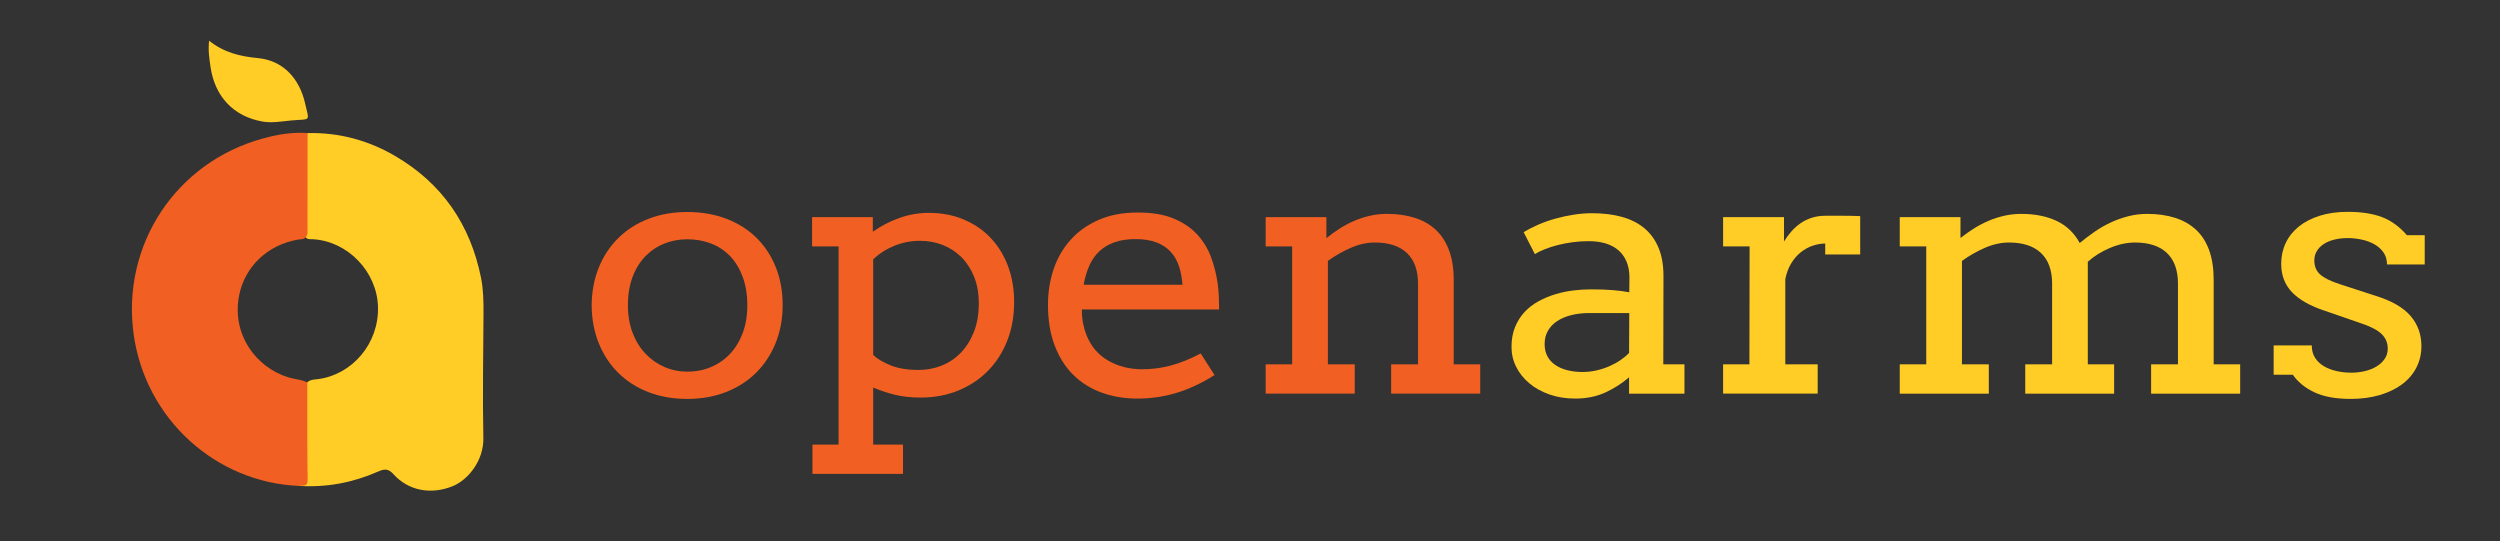 <?xml version="1.0" encoding="utf-8"?>
<!-- Generator: Adobe Illustrator 17.0.0, SVG Export Plug-In . SVG Version: 6.00 Build 0)  -->
<!DOCTYPE svg PUBLIC "-//W3C//DTD SVG 1.1//EN" "http://www.w3.org/Graphics/SVG/1.1/DTD/svg11.dtd">
<svg version="1.1" id="Layer_1" xmlns="http://www.w3.org/2000/svg" xmlns:xlink="http://www.w3.org/1999/xlink" x="0px" y="0px"
	 width="1090px" height="236px" viewBox="-1162.318 -249.5 1090 236" enable-background="new -1162.318 -249.5 1090 236"
	 xml:space="preserve">
<rect x="-1162.318" y="-249.5" width="1090" height="236" fill="#333333" stroke="none"/>
<path fill="#FFFFFF" d="M302.461,321.423c0-65.333,0.033-130.667-0.095-196c-0.007-3.395,0.629-4.115,4.081-4.111
	c107.333,0.119,214.667,0.117,322,0.004c3.394-0.004,4.114,0.628,4.111,4.08c-0.114,130.667-0.113,261.333-0.004,392
	c0.003,3.394-0.627,4.115-4.079,4.111c-107.333-0.119-214.667-0.117-322-0.004c-3.394,0.004-4.119-0.628-4.112-4.08
	C302.496,452.09,302.461,386.757,302.461,321.423z"/>
<path fill="#FFCD25" d="M134.255,73.025c20.622-0.467,39.848,4.656,57.603,14.987c31.241,18.178,49.922,45.392,57.004,80.672
	c1.576,7.85,1.664,15.86,1.623,23.863c-0.141,27.301-0.659,54.611-0.095,81.899c0.313,15.152-10.315,27.759-20.051,31.77
	c-14.301,5.89-29.347,3.239-39.28-7.767c-3.524-3.904-6.02-3.646-10.303-1.757c-16.635,7.336-34.116,10.592-52.338,9.431
	c3.474-2.172,4.234-5.354,4.194-9.306c-0.171-16.789-0.082-33.581-0.063-50.372c0.003-2.485-0.194-4.995,0.531-7.425
	c1.857-3.307,5.315-3.056,8.314-3.467c22.444-3.081,40.078-23.49,39.384-47.782c-0.664-23.214-19.972-43.274-42.946-44.614
	c-2.025-0.118-4.525,0.454-5.336-2.47c0.036-20.388-0.015-40.767,0.039-61.146C132.54,77.245,132.344,74.842,134.255,73.025z"/>
<path fill="#F16022" d="M134.255,73.025c-0.012,20.994-0.018,41.989-0.043,62.983c-0.002,1.968,0.395,4.037-1.113,5.722
	c-1.299,1.72-3.3,1.335-5.047,1.63c-19.783,3.332-35.336,17.542-39.092,37.27c-4.762,25.013,10.668,46.993,32.666,53.82
	c4.11,1.276,8.557,1.266,12.438,3.361c0.038,21.384-0.092,42.77,0.235,64.149c0.081,5.29-3.386,3.577-5.884,4.161
	c-54.426-2.255-101.376-43.846-109.11-100.508C11.336,147.23,46.948,92.234,105.132,76.488
	C114.563,73.936,124.32,72.256,134.255,73.025z"/>
<path fill="#FFCD26" d="M69.2,11.97c9.821,7.957,20.882,10.451,32.151,11.5c17.2,1.601,27.588,13.986,31.211,29.681
	c2.969,12.86,3.967,10.342-8.899,11.517c-6.426,0.587-12.883,1.864-19.374,0.7c-18.884-3.386-31.27-16.419-34.125-35.878
	C69.349,23.932,68.456,18.369,69.2,11.97z"/>
<path fill="#FDCE2D" d="M239.499,406.707c0.947,2.558-2.263,6.881,3.14,8.302c1.03,0.271,0.687,1.742,0.01,2.566
	c-0.824,1.003-9.308,1.105-10.055,0.096c-0.594-0.801-1.08-1.99-0.032-2.647c5.86-3.679,1.824-9.137,2.461-13.723
	c0.188-1.356-1.645-2.375-2.875-2.225c-2.225,0.27-5.404,0.683-5.654,3.094c-0.446,4.289-3.645,9.275,1.875,12.855
	c1.152,0.747,1.12,2.437-0.184,2.835c-3.028,0.926-6.288,0.827-9.315,0.147c-1.346-0.302-1.967-2.088-0.138-3.459
	c2.402-1.8,3.618-12.089,1.76-14.206c-1.3-1.481-3.03-1.296-4.625-0.772c-2.315,0.76-4.669,2.231-4.272,4.811
	c0.557,3.615-2.789,8.299,2.669,10.816c0.816,0.376,0.503,1.832-0.306,2.615c-0.837,0.811-8.938,0.647-9.689-0.206
	c-1.006-1.143-0.699-2.395,0.536-2.849c4.479-1.645,2.239-5.41,2.23-8.022c-0.009-2.544,2.513-6.37-2.505-7.849
	c-1.833-0.54-1.299-2.393,0.621-3.126c0.3-0.115,0.654-0.104,0.985-0.115c4.265-0.136,8.988-0.701,12.686-0.249
	c4.836,0.591,8.916,0.901,13.703-0.387c3.487-0.938,6.764,1.405,6.963,5.873C239.567,402.71,239.499,404.541,239.499,406.707z"/>
<path fill="#F06223" d="M71.397,416.604c1.002,3.186-2.235,7.568,3.57,8.432c0.259,0.039,0.446,1.475,0.425,2.254
	c-0.031,1.103-0.979,1.175-1.807,1.176c-2.491,0.003-4.983-0.048-7.475-0.057c-1.127-0.004-1.948-0.338-1.962-1.638
	c-0.011-0.986-0.126-2.201,1.247-2.249c2.816-0.098,1.959-2.166,1.981-3.616c0.078-5.149,0.151-10.303-0.021-15.447
	c-0.082-2.463,1.485-5.755-2.707-6.764c-0.67-0.161-0.691-1.403-0.325-2.235c0.419-0.953,1.306-0.986,2.1-0.884
	c4.174,0.536,8.235,0.37,12.441-0.395c4.874-0.886,8.897,1.628,10.909,6.041c2.105,4.617,1.88,9.509-1.57,13.604
	c-3.229,3.834-7.611,4.439-12.278,3.41C74.516,417.926,73.185,417.261,71.397,416.604z"/>
<path fill="#FDCE30" d="M174.301,418.279c-3.274-2.387-7.071,0.434-10.965,0.273c-6.95-0.289-11.248-5.025-10.974-12.476
	c0.245-6.662,5.622-12.275,11.925-11.141c4.062,0.731,7.916,0.95,11.933,0.64c1.081-0.083,2.518-0.27,2.993,1.157
	c0.553,1.661-0.367,2.359-1.964,2.679c-1.148,0.23-1.563,1.425-1.3,2.371c1.24,4.469-2.403,9.989,2.909,13.617
	c0.319,0.218,0.368,1.334,0.114,1.799C178.055,418.884,176.385,418.216,174.301,418.279z"/>
<path fill="#F06424" d="M144.309,407.2c0.528,2.799-1.476,6.526,2.846,8.293c0.574,0.235,0.498,1.929-0.211,2.197
	c-3.184,1.206-6.537,0.75-9.796,0.34c-1.128-0.142-1.165-2.216-0.655-2.452c5.262-2.437,2.393-7.039,2.907-10.658
	c0.338-2.378,0.691-5.405-2.986-5.667c-3.426-0.244-7.117,1.276-7.224,4.575c-0.117,3.616-3.314,8.563,2.596,11.215
	c1.242,0.557,1.351,2.806-0.953,3.186c-1.46,0.241-3.007,0.223-4.482,0.045c-1.688-0.204-3.962,1.047-4.945-1.057
	c-1.064-2.278,1.459-2.248,2.543-3.253c1.782-1.653,0.266-13.024-1.793-14.802c-0.723-0.625-1.026-1.285-0.898-2.135
	c0.186-1.232,1.216-1.784,2.188-1.484c4.847,1.498,9.466,0.018,14.228-0.537c3.723-0.434,6.168,2.198,6.595,6.061
	C144.489,403.041,144.309,405.059,144.309,407.2z"/>
<path fill="#F06424" d="M108.972,408.321c-1.996,0-4.007-0.151-5.981,0.057c-1.149,0.121-2.943-0.913-3.372,0.949
	c-0.316,1.368,0.875,2.452,1.866,3.336c3.57,3.182,7.345,2.788,10.848,0.082c1.611-1.244,3.471-2.517,4.697-0.916
	c1.121,1.462-1.079,2.883-2.259,3.92c-4.926,4.327-13.419,3.87-17.532-0.835c-3.956-4.526-3.684-12.893,0.548-16.853
	c4.586-4.291,12.873-4.22,17.256,0.151c0.353,0.352,0.747,0.684,1.018,1.094c1.595,2.419,3.085,5.305,2.106,7.919
	c-0.978,2.609-4.097,0.602-6.21,1.085c-0.948,0.217-1.988,0.037-2.985,0.037C108.972,408.339,108.972,408.33,108.972,408.321z"/>
<path fill="#FCCE32" d="M256.697,418.64c-2.55,0.52-5.207-2.149-8.288-0.502c-0.917,0.491-1.829-0.709-1.77-1.82
	c0.099-1.878-1.031-4.109,1.178-5.473c1.271-0.785,2.14,0.144,2.959,1.037c2.158,2.354,4.852,3.491,8.029,3.117
	c1.519-0.179,3.028-0.867,3.115-2.672c0.073-1.525-1.089-2.401-2.461-2.728c-2.09-0.497-4.24-0.747-6.328-1.251
	c-3.609-0.87-6.663-2.366-6.501-6.843c0.168-4.641,3.113-6.094,7.22-6.571c3.335-0.387,6.355,1.626,9.759,0.846
	c1.307-0.299,1.718,1.323,1.733,2.536c0.019,1.462,0.34,3.138-1.308,3.978c-1.101,0.561-2.378,0.416-3.179-0.598
	c-1.512-1.912-3.191-3.373-5.813-3.237c-1.768,0.091-3.371,0.519-3.871,2.47c-0.643,2.51,1.592,2.602,2.991,3.081
	c1.546,0.529,3.254,0.57,4.879,0.887c4.165,0.81,7.894,2.074,7.251,7.524C265.794,416.621,262.627,418.748,256.697,418.64z"/>
<path fill="#EF6224" d="M49.524,418.612c-7.19-0.042-12.141-4.825-12.131-11.72c0.01-6.943,5.383-12.16,12.397-12.036
	c7.194,0.127,12.283,5.284,12.192,12.357C61.896,413.891,56.691,418.654,49.524,418.612z"/>
<path fill="#FDCF33" d="M189.751,418.276c-1.16,0-2.325,0.067-3.48-0.014c-2.3-0.163-2.525-2.283-1.435-3.059
	c5.484-3.9,1.464-9.379,2.653-13.933c0.102-0.391-0.148-1.087-0.47-1.336c-1.181-0.912-3.643-1.116-2.42-3.389
	c1.068-1.985,3.564-1.365,4.938-0.861c2.809,1.03,5.165,0.333,7.715-0.482c1.088-0.347,2.7-1.344,3.105,0.889
	c0.254,1.398-0.065,2.389-1.691,3.058c-7.241,2.978-8.79,9.549-3.889,15.827c1.23,1.575,0.937,2.858-1.065,3.267
	c-1.271,0.26-2.638,0.049-3.961,0.049C189.751,418.287,189.751,418.282,189.751,418.276z"/>
<path fill="#FFFFFF" d="M461.993,357.317c-26.474-0.914-46.109-22.252-47.186-46.131c-1.227-27.19,21.411-49.71,46.222-49.949
	c28.974-0.65,49.962,23.534,49.089,50.133c-0.713,21.725-19.196,42.508-41.191,45.15
	C466.616,356.797,464.304,357.051,461.993,357.317z"/>
<path fill="#FAF8F3" d="M78.931,414.832c-4.265-0.066-7.568-3.719-7.45-8.243c0.108-4.181,3.513-7.773,7.466-7.878
	c3.862-0.102,7.545,4.046,7.426,8.364C86.252,411.454,82.952,414.894,78.931,414.832z"/>
<path fill="#FDFDF9" d="M171.524,406.763c-0.024,4.758-2.722,7.841-6.943,7.932c-4.387,0.096-7.874-3.435-7.716-7.81
	c0.169-4.667,3.533-8.213,7.651-8.066C168.679,398.969,171.547,402.22,171.524,406.763z"/>
<path fill="#FAF3EA" d="M106.97,404.502c-1.268,0-1.967,0.134-2.591-0.026c-1.549-0.397-4.163,1.3-4.467-1.334
	c-0.235-2.045,1.753-3.386,3.785-4.093c3.159-1.1,5.915-0.148,8.362,1.774c0.854,0.67,1.887,2.253,0.979,3.012
	C111.139,405.421,108.591,403.985,106.97,404.502z"/>
<path fill="#FAF8F4" d="M57.412,406.769c-0.005,4.39-3.493,8.016-7.709,8.014c-4.381-0.002-7.698-3.473-7.676-8.031
	c0.021-4.323,3.76-8.322,7.668-8.2C53.894,398.682,57.417,402.433,57.412,406.769z"/>
<g>
	<path fill="#F16022" d="M-904.356-116.356c0.053-6.091,1.109-11.636,3.169-16.639c2.058-5.002,4.934-9.296,8.624-12.888
		c3.691-3.59,8.076-6.351,13.157-8.283c5.082-1.931,10.671-2.897,16.768-2.897c6.15,0,11.78,0.966,16.887,2.897
		c5.107,1.933,9.479,4.669,13.118,8.208c3.636,3.541,6.47,7.813,8.504,12.815c2.032,5.002,3.048,10.548,3.048,16.639
		c0,5.992-1.016,11.502-3.048,16.528c-2.034,5.026-4.868,9.347-8.504,12.963c-3.638,3.614-8.011,6.426-13.118,8.431
		c-5.108,2.005-10.737,3.008-16.887,3.008c-6.258,0-11.927-0.993-17.008-2.972c-5.082-1.981-9.441-4.767-13.077-8.356
		c-3.638-3.592-6.472-7.886-8.504-12.89C-903.26-104.791-904.303-110.313-904.356-116.356z M-888.551-116.356
		c0,4.408,0.682,8.395,2.046,11.96c1.363,3.565,3.235,6.6,5.615,9.1c2.379,2.502,5.134,4.432,8.264,5.794
		c3.129,1.363,6.458,2.044,9.988,2.044c3.69,0,7.126-0.668,10.309-2.005c3.181-1.339,5.95-3.257,8.303-5.757
		c2.353-2.502,4.198-5.534,5.535-9.1c1.337-3.567,2.007-7.578,2.007-12.035c0-4.653-0.67-8.79-2.007-12.406
		c-1.337-3.614-3.168-6.634-5.495-9.061c-2.327-2.427-5.095-4.26-8.303-5.498c-3.21-1.238-6.66-1.858-10.349-1.858
		c-3.53,0-6.859,0.62-9.988,1.858c-3.13,1.238-5.885,3.071-8.264,5.498c-2.38,2.427-4.252,5.447-5.615,9.061
		C-887.87-125.145-888.551-121.009-888.551-116.356z"/>
	<path fill="#F16022" d="M-808.245-154.834h26.475v6.389c3.53-2.526,7.381-4.532,11.553-6.016c4.172-1.487,8.477-2.228,12.916-2.228
		c5.455,0,10.456,0.94,15.003,2.822c4.546,1.882,8.464,4.532,11.753,7.949c3.289,3.415,5.842,7.515,7.661,12.292
		c1.818,4.781,2.728,10.066,2.728,15.859c0,6.193-1.016,11.836-3.049,16.937s-4.854,9.47-8.464,13.111
		c-3.61,3.64-7.902,6.476-12.877,8.506s-10.429,3.045-16.366,3.045c-4.226,0-7.982-0.407-11.272-1.226
		c-3.289-0.816-6.432-1.868-9.427-3.156v24.884h12.997v12.776h-39.471v-12.776h11.392v-86.391h-11.553V-154.834z M-761.232-144.509
		c-3.851,0-7.555,0.719-11.111,2.155c-3.558,1.436-6.646,3.417-9.267,5.941v41.673c1.765,1.683,4.293,3.195,7.581,4.532
		c3.29,1.337,7.394,2.005,12.315,2.005c3.421,0,6.711-0.618,9.867-1.858c3.155-1.238,5.937-3.083,8.344-5.534
		c2.407-2.451,4.332-5.484,5.776-9.1c1.444-3.614,2.166-7.799,2.166-12.553c0-4.357-0.682-8.22-2.045-11.587
		c-1.364-3.369-3.21-6.215-5.536-8.542c-2.327-2.328-5.041-4.098-8.142-5.311C-754.386-143.902-757.703-144.509-761.232-144.509z"/>
	<path fill="#F16022" d="M-690.633-114.573c0,2.18,0.173,4.173,0.522,5.98c0.347,1.809,0.843,3.529,1.485,5.164
		c1.977,4.951,5.146,8.678,9.507,11.178c4.358,2.502,9.292,3.752,14.801,3.752c4.333,0,8.544-0.557,12.636-1.671
		c4.091-1.114,8.383-2.86,12.877-5.237l6.016,9.434c-5.455,3.466-10.938,6.043-16.446,7.726c-5.51,1.681-11.233,2.524-17.169,2.524
		c-5.615,0-10.818-0.867-15.604-2.599c-4.787-1.732-8.905-4.309-12.355-7.726c-3.45-3.415-6.151-7.675-8.103-12.776
		c-1.953-5.099-2.928-11.042-2.928-17.828c0-5.496,0.828-10.684,2.488-15.562c1.657-4.876,4.131-9.136,7.42-12.776
		c3.29-3.64,7.368-6.525,12.234-8.654s10.537-3.195,17.008-3.195c6.258,0,11.486,0.879,15.685,2.637
		c4.197,1.758,7.621,4.086,10.268,6.983c2.648,2.897,4.653,6.203,6.017,9.916c1.363,3.715,2.312,7.503,2.848,11.366
		c0.266,1.882,0.441,3.788,0.521,5.719c0.081,1.933,0.121,3.814,0.121,5.646H-690.633z M-667.286-145.251
		c-3.477,0-6.513,0.458-9.106,1.373c-2.595,0.918-4.801,2.228-6.619,3.938c-1.819,1.708-3.277,3.8-4.373,6.276
		c-1.097,2.477-1.912,5.251-2.447,8.32h43.082c-0.215-2.87-0.71-5.52-1.484-7.949c-0.776-2.425-1.966-4.53-3.57-6.312
		c-1.604-1.785-3.664-3.17-6.177-4.161C-660.495-144.756-663.596-145.251-667.286-145.251z"/>
	<path fill="#F16022" d="M-555.772-90.653h11.714v-35.136c0-5.893-1.619-10.362-4.854-13.408c-3.237-3.045-7.876-4.568-13.92-4.568
		c-3.477,0-6.98,0.768-10.509,2.303c-3.53,1.536-6.873,3.442-10.028,5.719v45.091h11.713v12.776h-38.829v-12.776h11.553v-51.405
		h-11.553v-12.776h26.474v9.063h0.161c1.764-1.436,3.65-2.798,5.656-4.086c2.005-1.286,4.104-2.4,6.298-3.342
		c2.192-0.94,4.479-1.683,6.859-2.228c2.379-0.545,4.88-0.816,7.501-0.816c4.438,0,8.45,0.569,12.034,1.708
		c3.583,1.14,6.631,2.872,9.146,5.2c2.513,2.328,4.453,5.311,5.816,8.95c1.364,3.64,2.046,7.937,2.046,12.89v36.844h11.553v12.776
		h-38.83V-90.653z"/>
	<path fill="#FFCD25" d="M-452.038-85.008c-3.156,2.723-6.646,4.953-10.469,6.685c-3.825,1.732-8.171,2.599-13.038,2.599
		c-4.065,0-7.795-0.594-11.191-1.783c-3.397-1.187-6.325-2.81-8.785-4.866c-2.461-2.054-4.373-4.442-5.737-7.167
		c-1.363-2.723-2.045-5.619-2.045-8.69c0-3.27,0.521-6.166,1.564-8.692s2.433-4.716,4.172-6.573
		c1.737-1.858,3.771-3.417,6.097-4.679c2.327-1.264,4.759-2.277,7.301-3.047c2.539-0.766,5.134-1.311,7.782-1.633
		c2.648-0.322,5.175-0.484,7.581-0.484c3.851,0,7.086,0.111,9.707,0.334c2.62,0.223,5.001,0.533,7.14,0.93l0.081-6.314
		c0-2.725-0.429-5.089-1.284-7.094c-0.856-2.005-2.059-3.665-3.61-4.977c-1.552-1.313-3.409-2.291-5.576-2.935
		c-2.167-0.642-4.586-0.964-7.26-0.964c-2.515,0-4.922,0.16-7.221,0.482c-2.3,0.322-4.453,0.743-6.458,1.262
		c-2.005,0.521-3.851,1.114-5.535,1.783c-1.685,0.671-3.117,1.375-4.293,2.119l-4.894-9.584c1.978-1.189,4.145-2.289,6.499-3.306
		c2.353-1.013,4.826-1.88,7.421-2.599c2.593-0.717,5.241-1.286,7.942-1.708c2.7-0.421,5.362-0.632,7.983-0.632
		c4.813,0,9.145,0.533,12.996,1.596c3.851,1.066,7.112,2.712,9.788,4.941c2.673,2.228,4.733,5.064,6.177,8.504
		c1.443,3.444,2.165,7.566,2.165,12.369l-0.08,38.479h9.226v12.776h-24.149V-85.008z M-472.255-87.311
		c1.978,0,3.957-0.223,5.936-0.668c1.978-0.446,3.851-1.051,5.616-1.819c1.764-0.768,3.396-1.659,4.894-2.676
		c1.496-1.013,2.754-2.066,3.77-3.156l0.08-17.383h-17.328c-2.889,0-5.523,0.298-7.902,0.891c-2.381,0.596-4.44,1.463-6.177,2.601
		c-1.739,1.138-3.089,2.55-4.051,4.234c-0.963,1.683-1.444,3.616-1.444,5.794c0,2.032,0.401,3.802,1.203,5.311
		c0.802,1.511,1.938,2.773,3.409,3.788c1.471,1.017,3.222,1.783,5.255,2.303C-476.962-87.57-474.716-87.311-472.255-87.311z"/>
	<path fill="#FFCD25" d="M-351.274-138.566h-15.244v-4.754c-1.765,0-3.57,0.31-5.415,0.928c-1.845,0.62-3.57,1.56-5.175,2.824
		c-1.605,1.262-3.009,2.872-4.212,4.827c-1.203,1.957-2.073,4.272-2.607,6.946v37.142h14.12v12.776h-41.237v-12.776h11.472
		l0.081-51.405h-11.553v-12.776h26.555v10.623c0.962-1.584,2.045-3.057,3.248-4.42c1.204-1.361,2.54-2.55,4.012-3.565
		c1.471-1.015,3.101-1.807,4.894-2.376c1.791-0.569,3.73-0.855,5.816-0.855c2.78,0,5.402,0,7.862,0c2.46,0,4.92,0.051,7.382,0.148
		V-138.566z"/>
	<path fill="#FFCD25" d="M-334.025-154.834h26.474v8.988h0.161c1.817-1.434,3.73-2.785,5.736-4.047
		c2.005-1.264,4.104-2.364,6.298-3.306c2.193-0.94,4.479-1.683,6.859-2.228c2.379-0.545,4.854-0.816,7.421-0.816
		c5.989,0,11.152,1.027,15.484,3.081c4.332,2.056,7.674,5.263,10.028,9.62c2.032-1.683,4.172-3.306,6.419-4.866
		c2.246-1.56,4.585-2.909,7.019-4.047c2.433-1.138,4.986-2.054,7.662-2.749c2.673-0.693,5.455-1.039,8.343-1.039
		c4.493,0,8.53,0.569,12.115,1.708c3.582,1.14,6.631,2.872,9.145,5.2s4.425,5.311,5.737,8.95c1.31,3.64,1.965,7.937,1.965,12.89
		v36.844h11.553v12.776h-38.829v-12.776h11.713v-35.136c0-5.893-1.604-10.362-4.814-13.408c-3.209-3.045-7.836-4.568-13.879-4.568
		c-3.584,0-7.247,0.792-10.991,2.376c-3.745,1.586-6.953,3.592-9.627,6.018v44.718h11.473v12.776h-38.75v-12.776h11.714v-35.136
		c0-5.893-1.619-10.362-4.854-13.408c-3.237-3.045-7.876-4.568-13.92-4.568c-3.477,0-6.98,0.768-10.509,2.303
		c-3.53,1.536-6.873,3.442-10.028,5.719v45.091h11.713v12.776h-38.829v-12.776h11.553v-51.405h-11.553V-154.834z"/>
	<path fill="#FFCD25" d="M-123.149-139.494c-1.042-1.461-2.393-2.65-4.051-3.567c-1.658-0.916-3.504-1.584-5.535-2.005
		c-2.033-0.419-4.011-0.63-5.936-0.63c-2.14,0-4.105,0.223-5.897,0.668c-1.793,0.446-3.329,1.09-4.613,1.931
		c-1.284,0.843-2.287,1.87-3.009,3.083c-0.722,1.213-1.083,2.563-1.083,4.047c0,2.577,0.843,4.619,2.527,6.13
		c1.684,1.511,4.505,2.909,8.463,4.195l15.966,5.2c6.845,2.131,11.845,5.028,15.003,8.692c3.155,3.665,4.733,8.048,4.733,13.147
		c0,3.417-0.736,6.549-2.206,9.397c-1.472,2.848-3.558,5.273-6.258,7.28c-2.701,2.005-5.951,3.565-9.747,4.679
		c-3.798,1.114-8.023,1.671-12.676,1.671c-6.472,0-11.741-0.966-15.805-2.897c-4.066-1.933-7.194-4.483-9.386-7.651h-8.344V-98.9
		h16.607c0,2.131,0.494,3.95,1.484,5.461c0.99,1.511,2.299,2.737,3.932,3.677c1.631,0.942,3.475,1.635,5.535,2.08
		c2.058,0.446,4.158,0.668,6.298,0.668c2.085,0,4.091-0.235,6.016-0.707c1.925-0.47,3.623-1.163,5.095-2.078
		c1.471-0.918,2.633-2.018,3.49-3.306c0.855-1.288,1.283-2.749,1.283-4.384c0-2.475-0.87-4.58-2.607-6.314
		c-1.739-1.732-4.694-3.292-8.866-4.679l-15.885-5.496c-6.472-2.129-11.272-4.841-14.401-8.135
		c-3.129-3.292-4.693-7.414-4.693-12.367c0-3.27,0.654-6.29,1.965-9.063c1.31-2.773,3.209-5.164,5.696-7.169
		c2.487-2.005,5.522-3.575,9.106-4.716c3.583-1.138,7.674-1.71,12.275-1.71c5.936,0,10.911,0.77,14.922,2.303
		c4.012,1.536,7.622,4.161,10.831,7.874h7.783v12.776h-16.447C-121.584-136.263-122.106-138.033-123.149-139.494z"/>
</g>
<g>
	<path fill="#FFCD25" d="M-1028.215-191.476c13.609-0.308,26.296,3.073,38.013,9.89c20.617,11.996,32.944,29.955,37.618,53.237
		c1.04,5.18,1.098,10.466,1.071,15.748c-0.093,18.016-0.435,36.039-0.063,54.047c0.207,9.999-6.807,18.319-13.232,20.966
		c-9.437,3.887-19.367,2.137-25.922-5.126c-2.326-2.576-3.973-2.406-6.799-1.159c-10.978,4.841-22.514,6.99-34.539,6.224
		c2.293-1.433,2.794-3.533,2.768-6.141c-0.113-11.079-0.054-22.161-0.042-33.241c0.002-1.64-0.128-3.296,0.35-4.9
		c1.225-2.182,3.507-2.017,5.487-2.288c14.811-2.033,26.448-15.501,25.99-31.532c-0.438-15.319-13.18-28.557-28.341-29.442
		c-1.336-0.078-2.986,0.3-3.521-1.63c0.024-13.454-0.01-26.903,0.026-40.351C-1029.347-188.691-1029.476-190.277-1028.215-191.476z"
		/>
	<path fill="#F16022" d="M-1028.215-191.476c-0.008,13.854-0.012,27.709-0.028,41.564c-0.001,1.299,0.261,2.664-0.734,3.776
		c-0.857,1.135-2.178,0.881-3.331,1.076c-13.055,2.199-23.319,11.576-25.797,24.595c-3.143,16.507,7.04,31.011,21.557,35.517
		c2.712,0.842,5.647,0.835,8.208,2.218c0.025,14.112-0.061,28.225,0.155,42.333c0.053,3.491-2.234,2.361-3.883,2.746
		c-35.917-1.488-66.9-28.935-72.004-66.327c-5.259-38.528,18.242-74.821,56.639-85.212
		C-1041.21-190.875-1034.771-191.983-1028.215-191.476z"/>
	<path fill="#FFCD26" d="M-1071.146-231.767c6.481,5.251,13.78,6.897,21.217,7.589c11.351,1.057,18.206,9.23,20.597,19.587
		c1.959,8.487,2.618,6.825-5.873,7.6c-4.241,0.387-8.502,1.23-12.785,0.462c-12.462-2.234-20.636-10.835-22.52-23.677
		C-1071.047-223.873-1071.637-227.544-1071.146-231.767z"/>
</g>
</svg>
